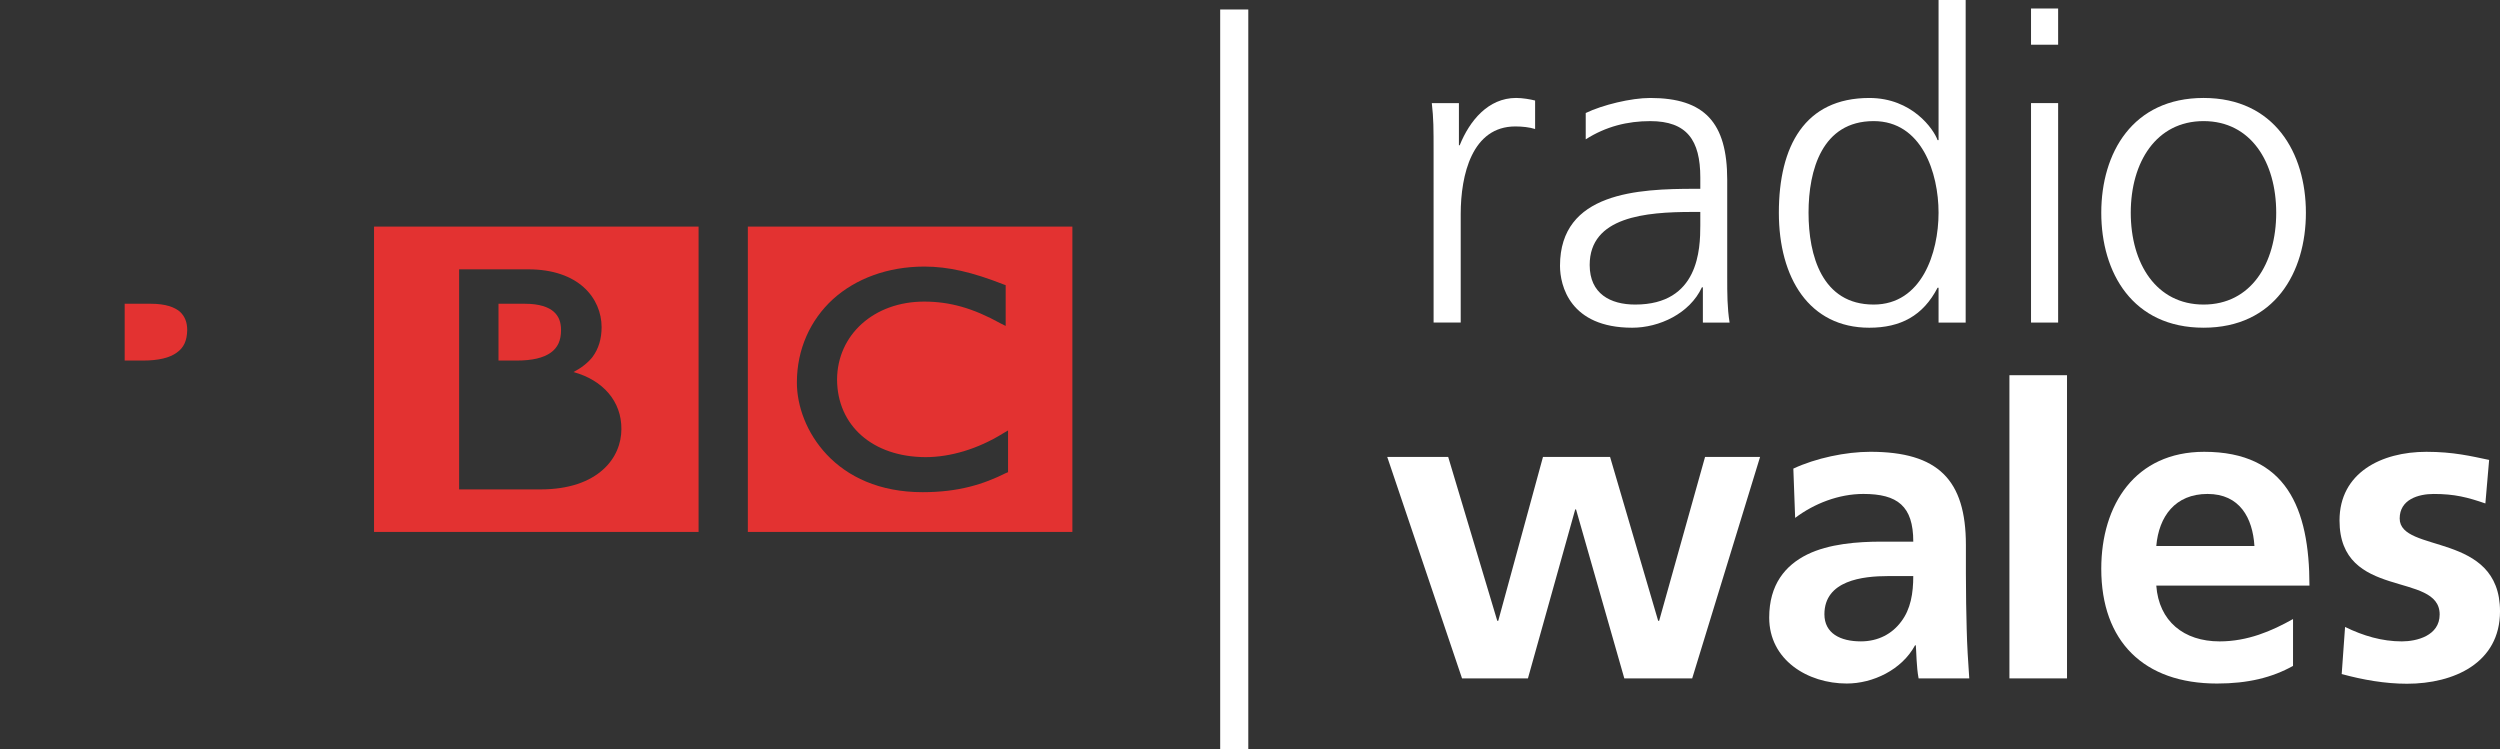 <?xml version="1.0" encoding="UTF-8"?>
<!-- Created with Inkscape (http://www.inkscape.org/) -->
<svg id="svg6736" width="222.24" height="66.604" version="1.1" xmlns="http://www.w3.org/2000/svg" xmlns:cc="http://creativecommons.org/ns#" xmlns:dc="http://purl.org/dc/elements/1.1/" xmlns:rdf="http://www.w3.org/1999/02/22-rdf-syntax-ns#" xmlns:xlink="http://www.w3.org/1999/xlink">
 <rect width="100%" height="100%" fill="#333333" stroke="none"/>
 <defs id="defs6738">
  <linearGradient id="linear1" x1="-.412" x2="1.087" gradientTransform="matrix(-34.381 30.635 -30.635 -34.381 73.66 81.141)" gradientUnits="userSpaceOnUse">
   <stop id="stop631" stop-color="#e33231" offset=".25"/>
   <stop id="stop633" stop-color="#e33231" offset=".275"/>
   <stop id="stop635" stop-color="#e33231" offset=".281"/>
   <stop id="stop637" stop-color="#e23131" offset=".289"/>
   <stop id="stop639" stop-color="#e13131" offset=".297"/>
   <stop id="stop641" stop-color="#e13131" offset=".305"/>
   <stop id="stop643" stop-color="#e03130" offset=".312"/>
   <stop id="stop645" stop-color="#df3030" offset=".32"/>
   <stop id="stop647" stop-color="#de3030" offset=".328"/>
   <stop id="stop649" stop-color="#de3030" offset=".336"/>
   <stop id="stop651" stop-color="#dd2f30" offset=".344"/>
   <stop id="stop653" stop-color="#dc2f30" offset=".352"/>
   <stop id="stop655" stop-color="#db2f30" offset=".359"/>
   <stop id="stop657" stop-color="#db2f30" offset=".367"/>
   <stop id="stop659" stop-color="#db2e30" offset=".375"/>
   <stop id="stop661" stop-color="#da2e30" offset=".383"/>
   <stop id="stop663" stop-color="#d92d2f" offset=".391"/>
   <stop id="stop665" stop-color="#d92d2f" offset=".398"/>
   <stop id="stop667" stop-color="#d82d2f" offset=".406"/>
   <stop id="stop669" stop-color="#d82d2f" offset=".422"/>
   <stop id="stop671" stop-color="#d72c2f" offset=".43"/>
   <stop id="stop673" stop-color="#d62c2f" offset=".438"/>
   <stop id="stop675" stop-color="#d62c2f" offset=".453"/>
   <stop id="stop677" stop-color="#d52b2f" offset=".461"/>
   <stop id="stop679" stop-color="#d42b2f" offset=".469"/>
   <stop id="stop681" stop-color="#d32b2f" offset=".484"/>
   <stop id="stop683" stop-color="#d32a2f" offset=".492"/>
   <stop id="stop685" stop-color="#d22a2f" offset=".5"/>
   <stop id="stop687" stop-color="#d1292e" offset=".516"/>
   <stop id="stop689" stop-color="#d1292e" offset=".523"/>
   <stop id="stop691" stop-color="#d0292e" offset=".531"/>
   <stop id="stop693" stop-color="#cf282e" offset=".547"/>
   <stop id="stop695" stop-color="#cf282e" offset=".555"/>
   <stop id="stop697" stop-color="#ce282e" offset=".562"/>
   <stop id="stop699" stop-color="#cd272e" offset=".578"/>
   <stop id="stop701" stop-color="#cd272e" offset=".586"/>
   <stop id="stop703" stop-color="#cc272e" offset=".594"/>
   <stop id="stop705" stop-color="#cb262e" offset=".609"/>
   <stop id="stop707" stop-color="#cb262e" offset=".617"/>
   <stop id="stop709" stop-color="#ca262d" offset=".625"/>
   <stop id="stop711" stop-color="#ca262d" offset=".633"/>
   <stop id="stop713" stop-color="#c9252d" offset=".641"/>
   <stop id="stop715" stop-color="#c8252d" offset=".656"/>
   <stop id="stop717" stop-color="#c8252d" offset=".664"/>
   <stop id="stop719" stop-color="#c7242d" offset=".672"/>
   <stop id="stop721" stop-color="#c6242d" offset=".688"/>
   <stop id="stop723" stop-color="#c6242d" offset=".695"/>
   <stop id="stop725" stop-color="#c5232d" offset=".703"/>
   <stop id="stop727" stop-color="#c4232d" offset=".719"/>
   <stop id="stop729" stop-color="#c4232d" offset=".727"/>
   <stop id="stop731" stop-color="#c3222c" offset=".734"/>
   <stop id="stop733" stop-color="#c2222c" offset=".75"/>
   <stop id="stop735" stop-color="#c2222c" offset=".758"/>
   <stop id="stop737" stop-color="#c1222c" offset=".766"/>
   <stop id="stop739" stop-color="#c0212c" offset=".781"/>
   <stop id="stop741" stop-color="#c0212c" offset=".789"/>
   <stop id="stop743" stop-color="#bf212c" offset=".797"/>
   <stop id="stop745" stop-color="#be202c" offset=".812"/>
   <stop id="stop747" stop-color="#be202c" offset=".82"/>
   <stop id="stop749" stop-color="#bd202c" offset=".828"/>
   <stop id="stop751" stop-color="#bc1f2b" offset=".844"/>
   <stop id="stop753" stop-color="#bc1f2b" offset=".852"/>
   <stop id="stop755" stop-color="#bb1f2b" offset=".859"/>
   <stop id="stop757" stop-color="#ba1e2b" offset=".875"/>
   <stop id="stop759" stop-color="#ba1e2b" offset=".883"/>
   <stop id="stop761" stop-color="#b91e2b" offset=".891"/>
   <stop id="stop763" stop-color="#b91d2b" offset=".906"/>
   <stop id="stop765" stop-color="#b81d2b" offset=".914"/>
   <stop id="stop767" stop-color="#b71d2b" offset=".922"/>
   <stop id="stop769" stop-color="#b71c2a" offset=".938"/>
   <stop id="stop771" stop-color="#b61c2a" offset="1"/>
  </linearGradient>
  <linearGradient id="linearGradient4327" x1="38.668" x2="134" y1="65.293" y2="65.293" gradientUnits="userSpaceOnUse" xlink:href="#linear1"/>
 </defs>
 <path id="path4602" d="m108.47 66.604h2.498v-65.76h-2.498z" fill="#fff"/>
 <path id="path4606" d="m127.44 13.528c0-2.146 0-2.955-0.158-4.363h2.41v3.747h0.07c0.88-2.181 2.533-4.205 5.014-4.205 0.581 0 1.267 0.123 1.689 0.229v2.533c-0.493-0.158-1.143-0.229-1.759-0.229-3.835 0-4.855 4.275-4.855 7.793v9.64h-2.41z" fill="#fff"/>
 <path id="path4608" d="m151.15 18.841h-0.704c-4.152 0-9.13 0.422-9.13 4.715 0 2.551 1.83 3.518 4.046 3.518 5.665 0 5.788-4.943 5.788-7.054zm0.229 6.703h-0.088c-1.073 2.322-3.782 3.589-6.192 3.589-5.542 0-6.421-3.747-6.421-5.506 0-6.544 6.966-6.843 11.998-6.843h0.475v-1.003c0-3.325-1.196-5.014-4.451-5.014-2.023 0-3.941 0.475-5.735 1.619v-2.34c1.495-0.721 4.029-1.337 5.735-1.337 4.82 0 6.843 2.181 6.843 7.266v8.603c0 1.566 0 2.762 0.211 4.099h-2.375z" fill="#fff"/>
 <path id="path4610" d="m166.56 27.074c4.275 0 5.77-4.592 5.77-8.163 0-3.554-1.495-8.145-5.77-8.145-4.592 0-5.788 4.363-5.788 8.145 0 3.8 1.196 8.163 5.788 8.163m8.18 1.601h-2.41v-3.096h-0.088c-1.284 2.481-3.272 3.554-6.069 3.554-5.348 0-8.04-4.433-8.04-10.221 0-5.929 2.305-10.203 8.04-10.203 3.817 0 5.735 2.797 6.069 3.747h0.088v-12.455h2.41z" fill="#fff"/>
 <path id="path4612" d="m180.55 9.165h2.41v19.51h-2.41zm2.41-5.19h-2.41v-3.219h2.41z" fill="#fff"/>
 <path id="path4614" d="m195.89 27.074c4.205 0 6.456-3.642 6.456-8.163 0-4.504-2.252-8.145-6.456-8.145-4.205 0-6.474 3.642-6.474 8.145 0 4.521 2.269 8.163 6.474 8.163m0-18.366c6.298 0 9.095 4.891 9.095 10.203 0 5.33-2.797 10.221-9.095 10.221-6.316 0-9.095-4.891-9.095-10.221 0-5.313 2.78-10.203 9.095-10.203" fill="#fff"/>
 <g id="g4312" transform="translate(-38.668 -31.578)" fill="url(#linearGradient4327)">
  <path id="path4616" d="m93.907 69.718c0.018-2.463-1.636-4.345-4.257-5.067 0.704-0.369 1.267-0.809 1.689-1.337 0.545-0.739 0.809-1.619 0.809-2.656 0-1.267-0.51-2.568-1.583-3.536-1.073-0.968-2.709-1.601-4.926-1.601h-6.157v19.563h7.23c2.568 0 4.38-0.704 5.542-1.742 1.161-1.02 1.654-2.375 1.654-3.624m6.861 9.148h-28.851v-27.145h28.851z"/>
  <path id="path4618" d="m90.318 69.331c0 0.633-0.194 1.284-0.774 1.794-0.581 0.51-1.583 0.897-3.237 0.897h-3.325v-5.33h3.184c1.478 0 2.533 0.299 3.202 0.756 0.651 0.475 0.95 1.108 0.95 1.882"/>
  <path id="path4620" d="m87.627 62.927c0.616-0.44 0.915-1.073 0.915-2.006 0-0.668-0.176-1.214-0.651-1.636-0.457-0.405-1.267-0.704-2.551-0.704h-2.357v5.049h1.619c1.39 0 2.393-0.246 3.026-0.704"/>
  <path id="path4622" d="m60.676 69.718c0-2.463-1.636-4.345-4.275-5.067 0.721-0.369 1.267-0.809 1.689-1.337 0.545-0.739 0.809-1.619 0.809-2.656 0-1.267-0.51-2.568-1.583-3.536-1.056-0.968-2.692-1.601-4.926-1.601h-6.14v19.563h7.213c2.568 0 4.38-0.704 5.542-1.742 1.179-1.02 1.671-2.375 1.671-3.624m6.843 9.148h-28.851v-27.145h28.851z"/>
  <path id="path4624" d="m54.378 62.927c0.633-0.44 0.915-1.073 0.932-2.006 0-0.668-0.194-1.214-0.651-1.636-0.475-0.405-1.284-0.704-2.568-0.704h-2.34v5.049h1.619c1.39 0 2.393-0.246 3.008-0.704"/>
  <path id="path4626" d="m56.119 67.449c-0.669-0.475-1.706-0.756-3.202-0.756h-3.167v5.33h3.325c1.654 0 2.656-0.387 3.219-0.897 0.581-0.51 0.792-1.161 0.792-1.794-0.018-0.792-0.299-1.407-0.968-1.882"/>
  <path id="path4628" d="m128.28 69.841-0.475 0.281c-2.217 1.372-4.662 2.094-6.861 2.094-4.715-0.018-7.846-2.815-7.864-6.896 0.018-3.976 3.272-6.931 7.741-6.931 2.287 0 4.345 0.581 6.791 1.935l0.457 0.229v-3.624l-0.194-0.07c-2.78-1.091-4.908-1.583-7.037-1.583-3.255 0-6.104 1.073-8.128 2.903-2.006 1.847-3.202 4.433-3.202 7.406 0 2.058 0.844 4.486 2.674 6.421 1.83 1.935 4.627 3.325 8.497 3.325h0.018c3.184 0 5.401-0.704 7.406-1.706l0.176-0.07zm5.718 9.025h-28.851v-27.145h28.851z"/>
 </g>
 <path id="path4630" d="m123.32 40.62h5.418l4.363 14.566h0.088l3.976-14.566h5.964l4.275 14.566h0.088l4.081-14.566h4.891l-6.034 19.686h-6.034l-4.293-15.024h-0.07l-4.205 15.024h-5.858z" fill="#fff"/>
 <path id="path4632" d="m165.42 57.016c1.566 0 2.797-0.686 3.589-1.759 0.844-1.108 1.073-2.516 1.073-4.046h-2.217c-2.287 0-5.682 0.387-5.682 3.395 0 1.689 1.407 2.41 3.237 2.41m-5.999-15.358c1.988-0.932 4.662-1.495 6.843-1.495 6.016 0 8.497 2.481 8.497 8.286v2.533c0 1.988 0.035 3.483 0.07 4.926 0.035 1.495 0.123 2.868 0.229 4.398h-4.504c-0.194-1.02-0.194-2.322-0.246-2.938h-0.07c-1.179 2.181-3.747 3.395-6.069 3.395-3.483 0-6.896-2.094-6.896-5.858 0-2.938 1.425-4.644 3.378-5.612 1.935-0.95 4.468-1.143 6.615-1.143h2.815c0-3.167-1.407-4.24-4.433-4.24-2.181 0-4.363 0.844-6.069 2.129z" fill="#fff"/>
 <path id="path4634" d="m178.63 33.355h5.119v26.951h-5.119z" fill="#fff"/>
 <path id="path4636" d="m200.41 48.537c-0.158-2.498-1.302-4.627-4.169-4.627s-4.328 1.988-4.556 4.627zm3.43 10.661c-1.865 1.038-4.011 1.566-6.755 1.566-6.509 0-10.291-3.747-10.291-10.203 0-5.7 3.026-10.397 9.148-10.397 7.301 0 9.359 5.014 9.359 11.892h-13.616c0.229 3.167 2.445 4.961 5.63 4.961 2.481 0 4.627-0.915 6.527-1.988z" fill="#fff"/>
 <path id="path4638" d="m220.94 44.755c-1.583-0.545-2.727-0.844-4.592-0.844-1.372 0-3.026 0.493-3.026 2.181 0 3.131 8.919 1.143 8.919 8.251 0 4.592-4.099 6.439-8.268 6.439-1.953 0-3.941-0.352-5.805-0.862l0.299-4.187c1.619 0.792 3.29 1.284 5.049 1.284 1.302 0 3.36-0.493 3.36-2.393 0-3.87-8.902-1.232-8.902-8.356 0-4.24 3.712-6.104 7.723-6.104 2.41 0 3.976 0.387 5.577 0.721z" fill="#fff"/>
</svg>
